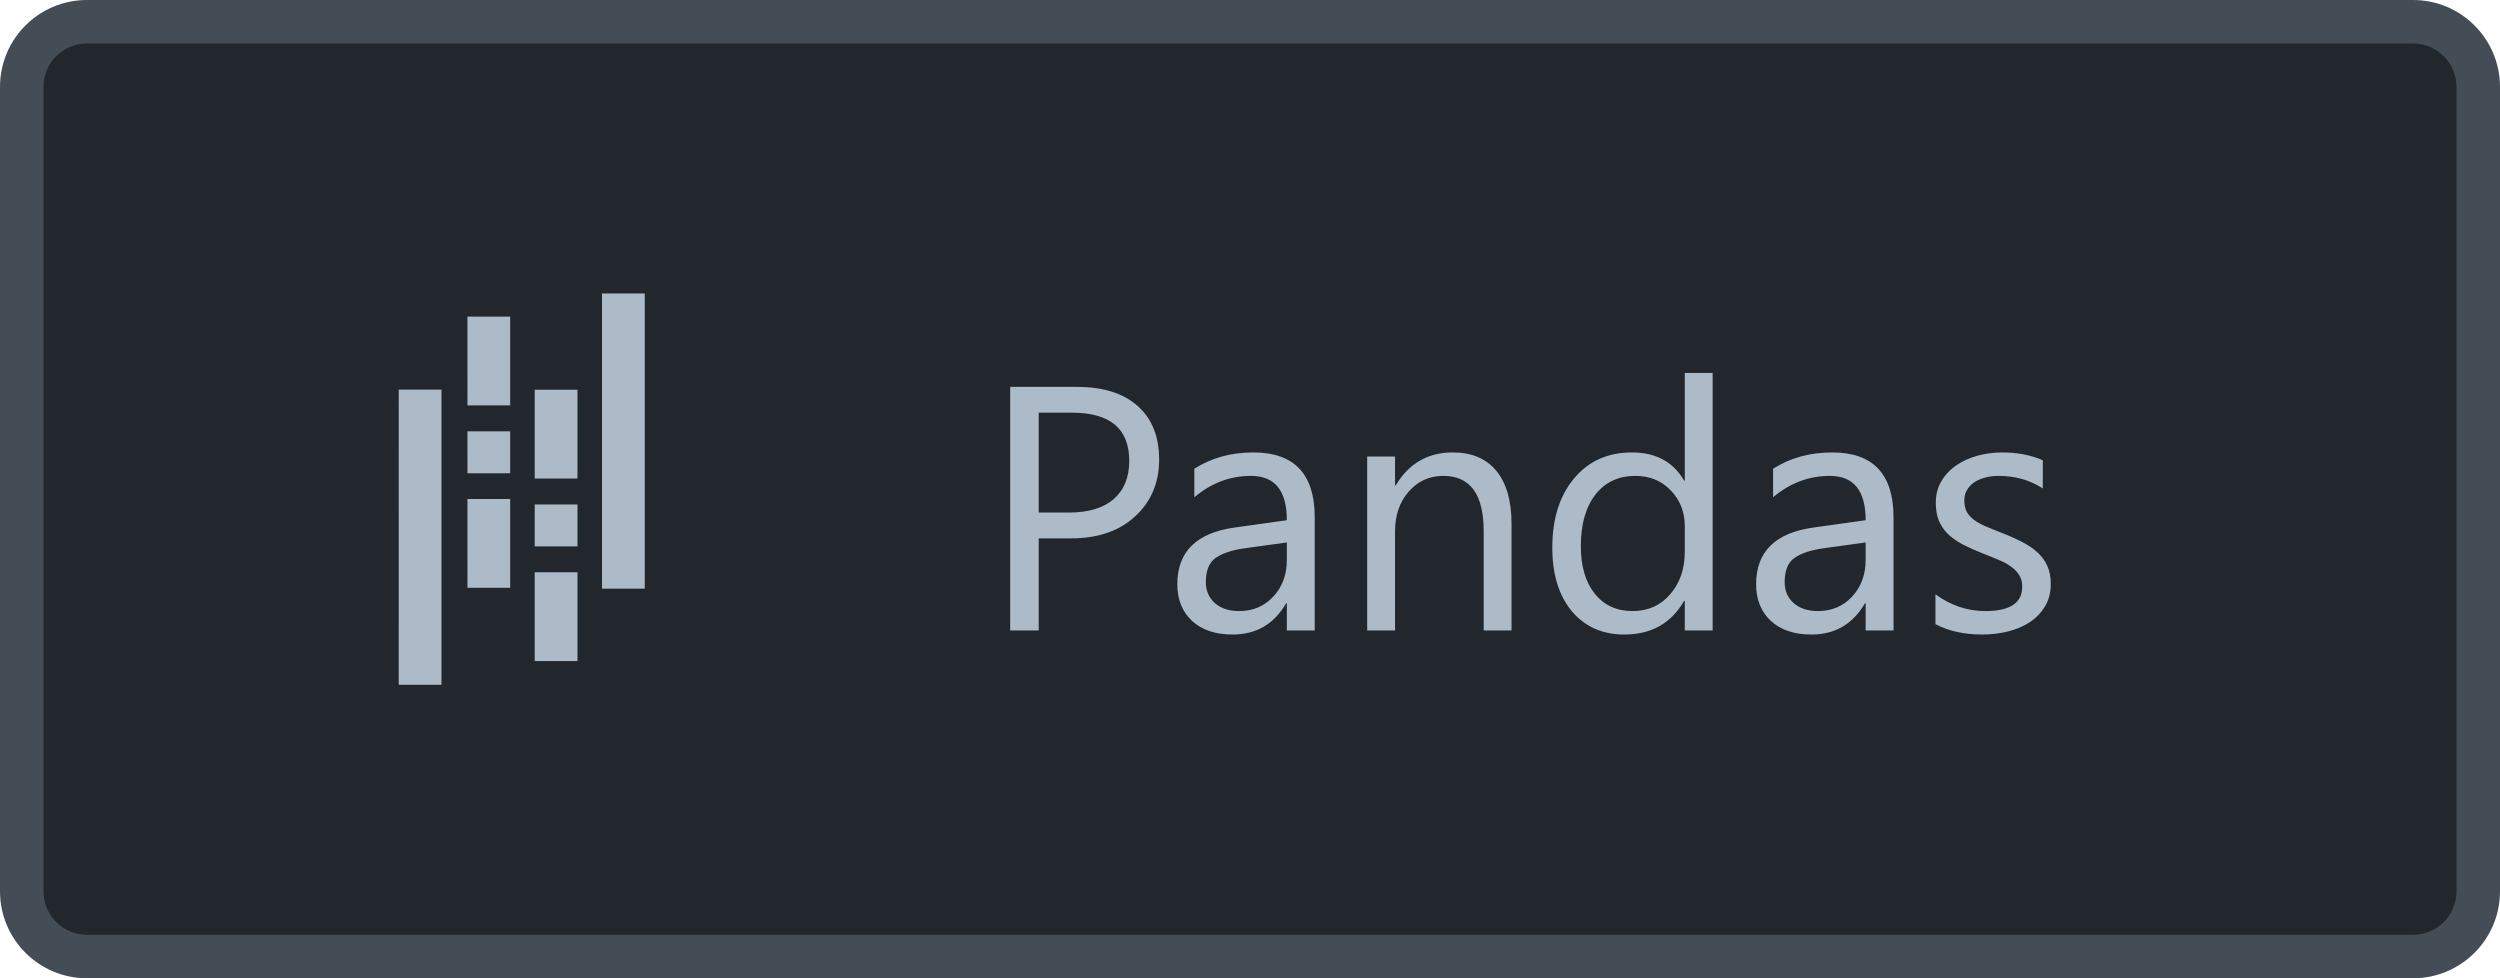<svg width="115" height="45" viewBox="0 0 115 45" fill="none" xmlns="http://www.w3.org/2000/svg">
<path d="M1 4C1 2.343 2.343 1 4 1H111C112.657 1 114 2.343 114 4V41C114 42.657 112.657 44 111 44H4C2.343 44 1 42.657 1 41V4Z" fill="#22272E"/>
<g clip-path="url(#clip0)">
<path d="M27.692 13.5H29.659V27.078H27.692V13.5ZM24.597 23.205H26.564V25.133H24.597V23.205ZM24.597 17.927H26.564V22.012H24.597V17.927ZM24.597 26.325H26.564V30.41H24.597V26.325ZM18.342 17.922H20.308V31.5H18.341L18.342 17.922ZM21.502 19.841H23.469V21.769H21.503L21.502 19.841ZM21.502 22.954H23.469V27.04H21.503L21.502 22.954ZM21.502 14.564H23.469V18.649H21.503L21.502 14.564Z" fill="#ADBAC7"/>
</g>
<path d="M47.781 24.766V29H46.469V17.797H49.547C50.745 17.797 51.672 18.088 52.328 18.672C52.99 19.255 53.32 20.078 53.32 21.141C53.32 22.203 52.953 23.073 52.219 23.75C51.49 24.427 50.503 24.766 49.258 24.766H47.781ZM47.781 18.984V23.578H49.156C50.062 23.578 50.753 23.372 51.227 22.961C51.706 22.544 51.945 21.958 51.945 21.203C51.945 19.724 51.07 18.984 49.32 18.984H47.781ZM60.477 29H59.195V27.75H59.164C58.607 28.708 57.786 29.188 56.703 29.188C55.906 29.188 55.281 28.977 54.828 28.555C54.38 28.133 54.156 27.573 54.156 26.875C54.156 25.38 55.036 24.51 56.797 24.266L59.195 23.93C59.195 22.57 58.646 21.891 57.547 21.891C56.583 21.891 55.714 22.219 54.938 22.875V21.562C55.724 21.062 56.63 20.812 57.656 20.812C59.536 20.812 60.477 21.807 60.477 23.797V29ZM59.195 24.953L57.266 25.219C56.672 25.302 56.224 25.451 55.922 25.664C55.62 25.872 55.469 26.245 55.469 26.781C55.469 27.172 55.607 27.492 55.883 27.742C56.164 27.987 56.536 28.109 57 28.109C57.635 28.109 58.159 27.888 58.57 27.445C58.987 26.997 59.195 26.432 59.195 25.75V24.953ZM69.531 29H68.25V24.438C68.25 22.74 67.63 21.891 66.391 21.891C65.75 21.891 65.219 22.133 64.797 22.617C64.38 23.096 64.172 23.703 64.172 24.438V29H62.891V21H64.172V22.328H64.203C64.807 21.318 65.682 20.812 66.828 20.812C67.703 20.812 68.372 21.096 68.836 21.664C69.299 22.227 69.531 23.042 69.531 24.109V29ZM78.781 29H77.5V27.641H77.469C76.875 28.672 75.958 29.188 74.719 29.188C73.713 29.188 72.909 28.831 72.305 28.117C71.706 27.398 71.406 26.422 71.406 25.188C71.406 23.865 71.74 22.805 72.406 22.008C73.073 21.211 73.961 20.812 75.07 20.812C76.169 20.812 76.969 21.245 77.469 22.109H77.5V17.156H78.781V29ZM77.5 25.383V24.203C77.5 23.557 77.287 23.01 76.859 22.562C76.432 22.115 75.891 21.891 75.234 21.891C74.453 21.891 73.838 22.177 73.391 22.75C72.943 23.323 72.719 24.115 72.719 25.125C72.719 26.047 72.932 26.776 73.359 27.312C73.792 27.844 74.37 28.109 75.094 28.109C75.807 28.109 76.385 27.852 76.828 27.336C77.276 26.82 77.5 26.169 77.5 25.383ZM87.102 29H85.82V27.75H85.789C85.232 28.708 84.412 29.188 83.328 29.188C82.531 29.188 81.906 28.977 81.453 28.555C81.005 28.133 80.781 27.573 80.781 26.875C80.781 25.38 81.662 24.51 83.422 24.266L85.82 23.93C85.82 22.57 85.271 21.891 84.172 21.891C83.208 21.891 82.338 22.219 81.562 22.875V21.562C82.349 21.062 83.255 20.812 84.281 20.812C86.162 20.812 87.102 21.807 87.102 23.797V29ZM85.82 24.953L83.891 25.219C83.297 25.302 82.849 25.451 82.547 25.664C82.245 25.872 82.094 26.245 82.094 26.781C82.094 27.172 82.232 27.492 82.508 27.742C82.789 27.987 83.162 28.109 83.625 28.109C84.26 28.109 84.784 27.888 85.195 27.445C85.612 26.997 85.82 26.432 85.82 25.75V24.953ZM89.031 28.711V27.336C89.729 27.852 90.497 28.109 91.336 28.109C92.461 28.109 93.023 27.734 93.023 26.984C93.023 26.771 92.974 26.591 92.875 26.445C92.781 26.294 92.651 26.162 92.484 26.047C92.323 25.932 92.13 25.831 91.906 25.742C91.688 25.648 91.451 25.552 91.195 25.453C90.841 25.312 90.529 25.172 90.258 25.031C89.992 24.885 89.768 24.724 89.586 24.547C89.409 24.365 89.273 24.159 89.18 23.93C89.091 23.701 89.047 23.432 89.047 23.125C89.047 22.75 89.133 22.419 89.305 22.133C89.477 21.841 89.706 21.599 89.992 21.406C90.279 21.208 90.604 21.06 90.969 20.961C91.338 20.862 91.719 20.812 92.109 20.812C92.802 20.812 93.422 20.932 93.969 21.172V22.469C93.38 22.083 92.703 21.891 91.938 21.891C91.698 21.891 91.482 21.919 91.289 21.977C91.096 22.029 90.93 22.104 90.789 22.203C90.654 22.302 90.547 22.422 90.469 22.562C90.396 22.698 90.359 22.849 90.359 23.016C90.359 23.224 90.396 23.398 90.469 23.539C90.547 23.68 90.659 23.805 90.805 23.914C90.951 24.023 91.128 24.122 91.336 24.211C91.544 24.299 91.781 24.396 92.047 24.5C92.401 24.635 92.719 24.776 93 24.922C93.281 25.062 93.521 25.224 93.719 25.406C93.917 25.583 94.068 25.789 94.172 26.023C94.281 26.258 94.336 26.537 94.336 26.859C94.336 27.255 94.247 27.599 94.07 27.891C93.898 28.182 93.667 28.424 93.375 28.617C93.083 28.81 92.747 28.953 92.367 29.047C91.987 29.141 91.588 29.188 91.172 29.188C90.349 29.188 89.635 29.029 89.031 28.711Z" fill="#ADBAC7"/>
<path d="M4 2H111V0H4V2ZM113 4V41H115V4H113ZM111 43H4V45H111V43ZM2 41V4H0V41H2ZM4 43C2.895 43 2 42.105 2 41H0C0 43.209 1.791 45 4 45V43ZM113 41C113 42.105 112.105 43 111 43V45C113.209 45 115 43.209 115 41H113ZM111 2C112.105 2 113 2.895 113 4H115C115 1.791 113.209 0 111 0V2ZM4 0C1.791 0 0 1.791 0 4H2C2 2.895 2.895 2 4 2V0Z" fill="#444C56"/>
<defs>
<clipPath id="clip0">
<rect width="18" height="18" fill="white" transform="translate(15 13.5)"/>
</clipPath>
</defs>
</svg>
